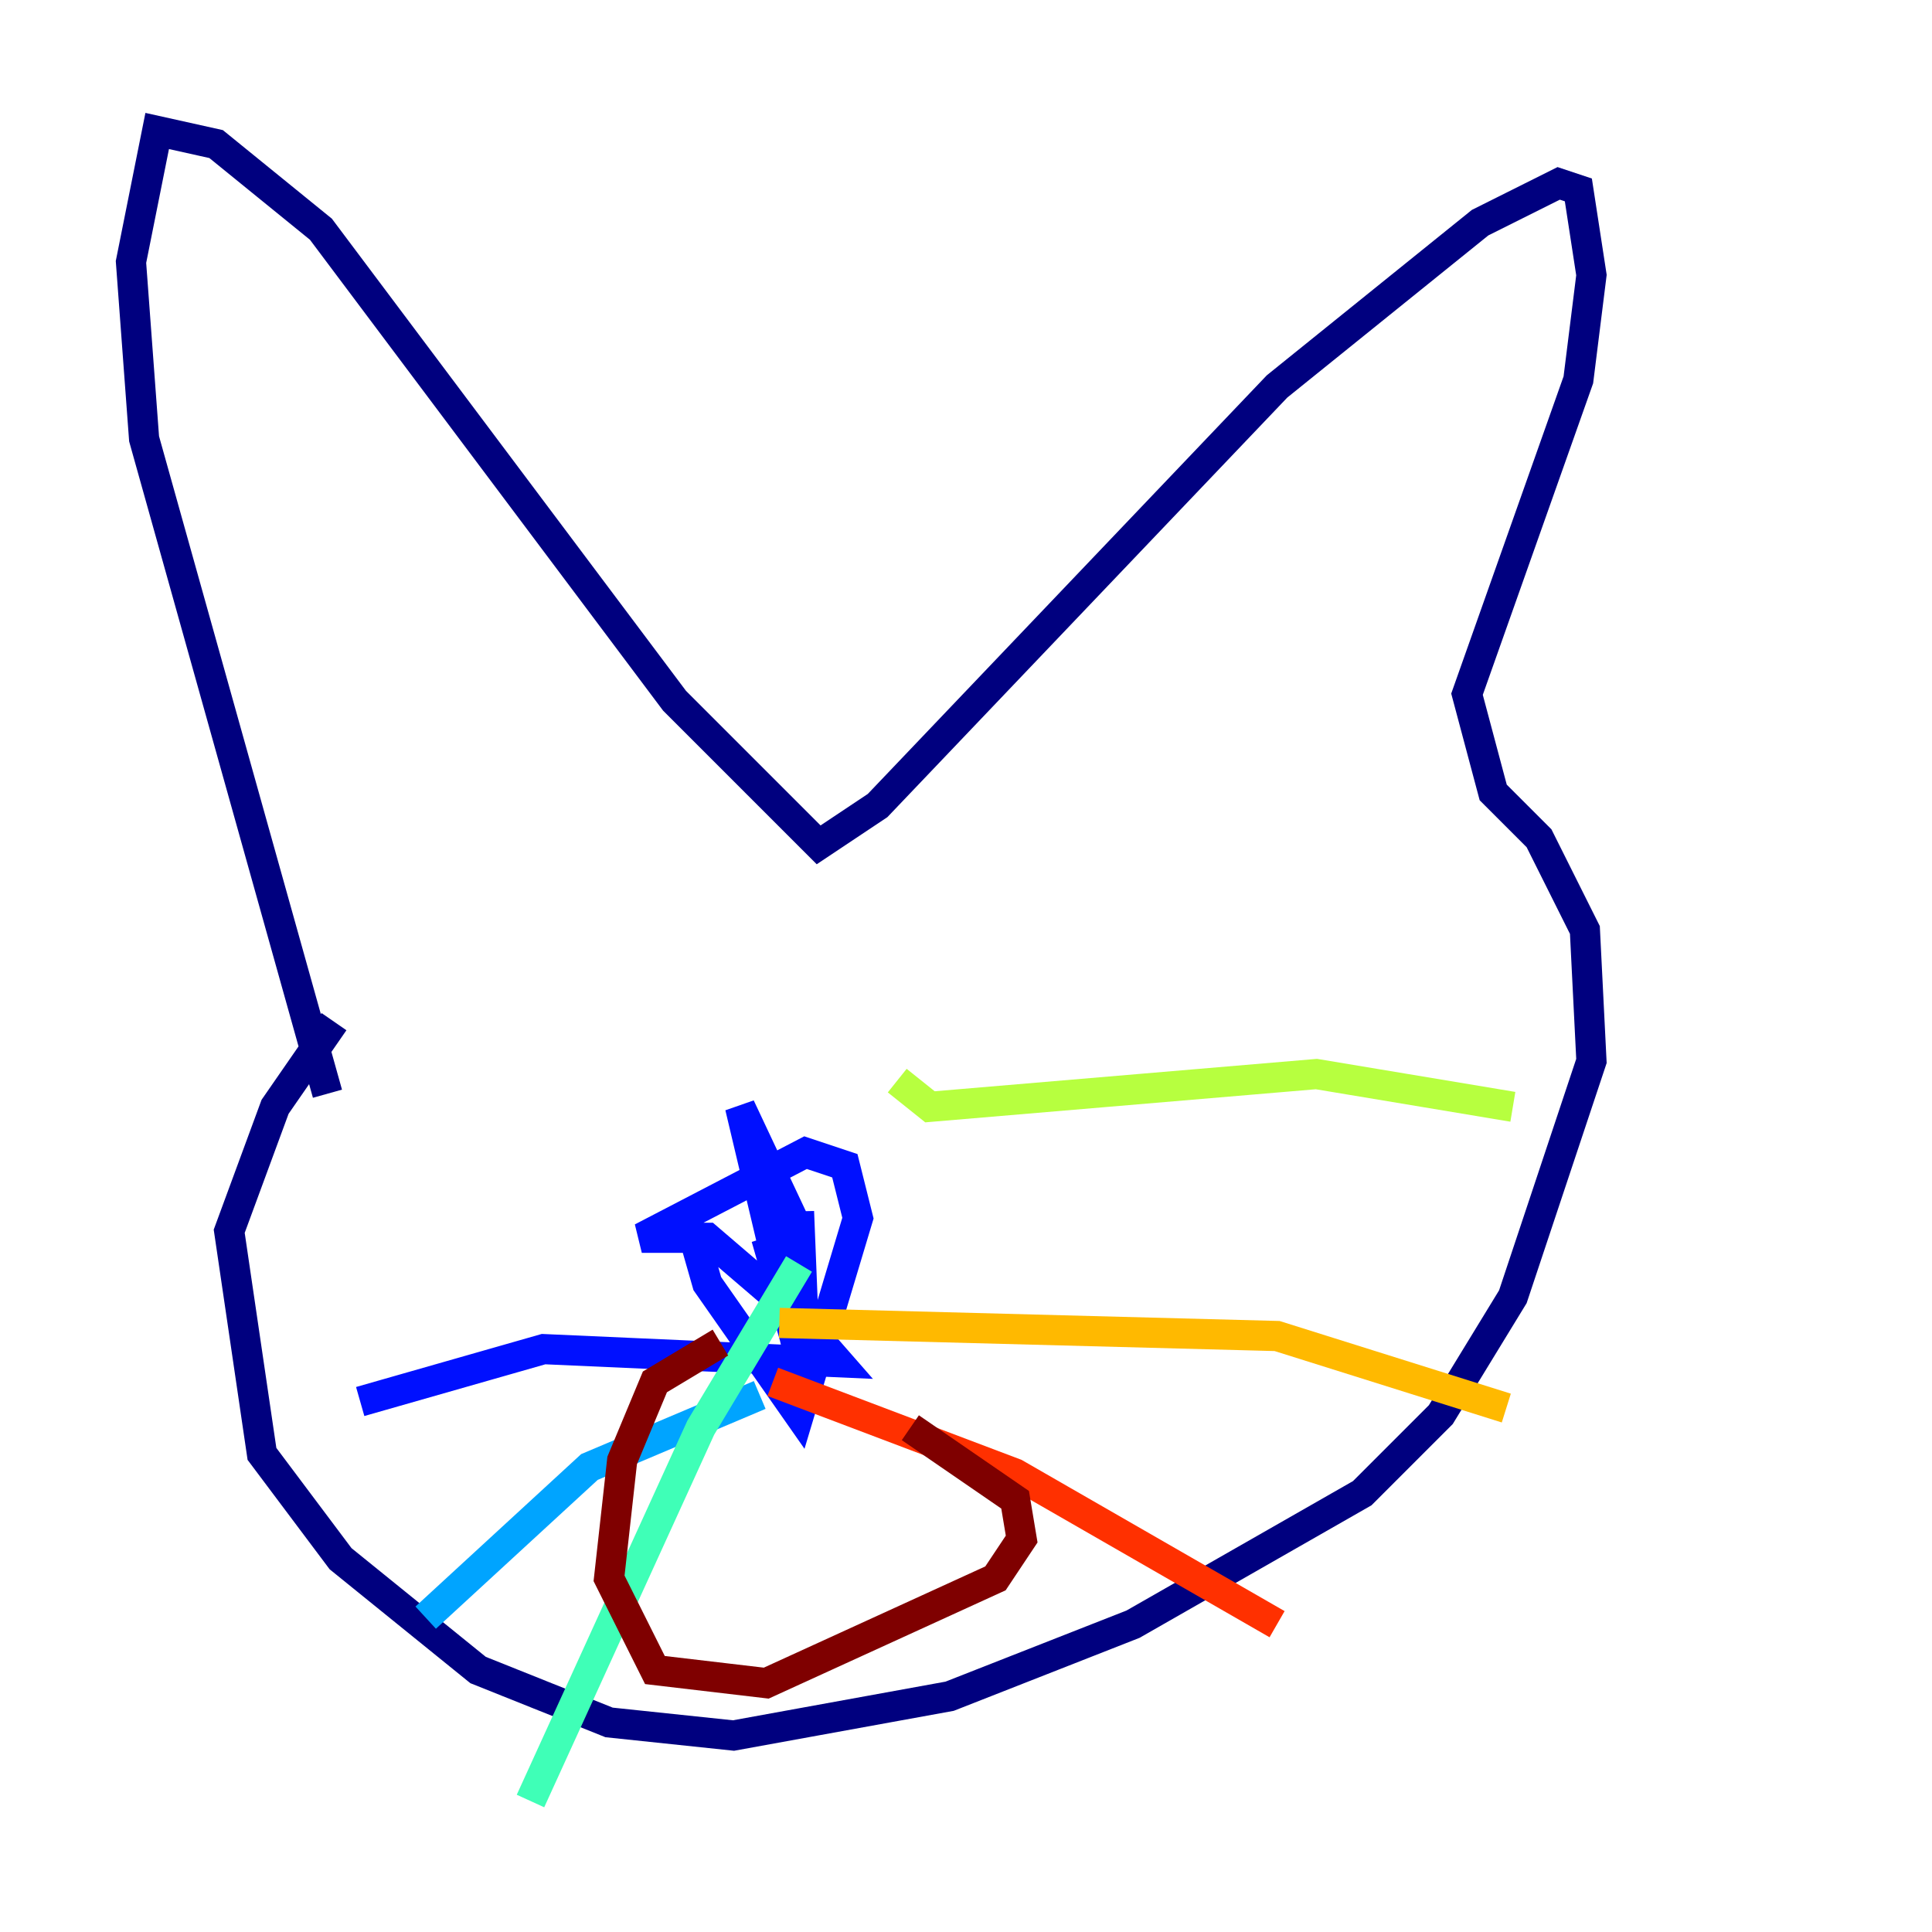<?xml version="1.0" encoding="utf-8" ?>
<svg baseProfile="tiny" height="128" version="1.2" viewBox="0,0,128,128" width="128" xmlns="http://www.w3.org/2000/svg" xmlns:ev="http://www.w3.org/2001/xml-events" xmlns:xlink="http://www.w3.org/1999/xlink"><defs /><polyline fill="none" points="21.695,72.461 9.546,29.071 8.678,17.356 10.414,8.678 14.319,9.546 21.261,15.186 44.691,46.427 54.237,55.973 58.142,53.37 84.61,25.6 98.061,14.752 103.268,12.149 104.57,12.583 105.437,18.224 104.57,25.166 97.193,45.993 98.929,52.502 101.966,55.539 105.003,61.614 105.437,70.291 100.231,85.912 95.458,93.722 90.251,98.929 75.064,107.607 62.915,112.38 48.597,114.983 40.352,114.115 31.675,110.644 22.563,103.268 17.356,96.325 15.186,81.573 18.224,73.329 22.129,67.688" stroke="#00007f" stroke-width="2" /><polyline fill="none" points="45.993,82.007 46.861,85.044 52.936,93.722 56.841,80.705 55.973,77.234 53.37,76.366 42.522,82.007 46.861,82.007 52.936,87.214 52.502,80.705 49.031,73.329 52.936,89.817 52.936,80.271 53.37,91.119 50.766,82.007 52.502,86.78 55.539,90.251 36.014,89.383 23.864,92.854" stroke="#0010ff" stroke-width="2" /><polyline fill="none" points="50.332,92.42 39.051,97.193 28.203,107.173" stroke="#00a4ff" stroke-width="2" /><polyline fill="none" points="52.936,83.742 46.427,94.59 35.146,119.322" stroke="#3fffb7" stroke-width="2" /><polyline fill="none" points="59.444,71.593 61.614,73.329 87.214,71.159 100.231,73.329" stroke="#b7ff3f" stroke-width="2" /><polyline fill="none" points="51.634,87.647 84.61,88.515 99.797,93.288" stroke="#ffb900" stroke-width="2" /><polyline fill="none" points="51.2,91.552 67.254,97.627 84.61,107.607" stroke="#ff3000" stroke-width="2" /><polyline fill="none" points="47.729,88.949 43.39,91.552 41.22,96.759 40.352,104.57 43.39,110.644 50.766,111.512 65.953,104.57 67.688,101.966 67.254,99.363 60.312,94.59" stroke="#7f0000" stroke-width="2" /></svg>